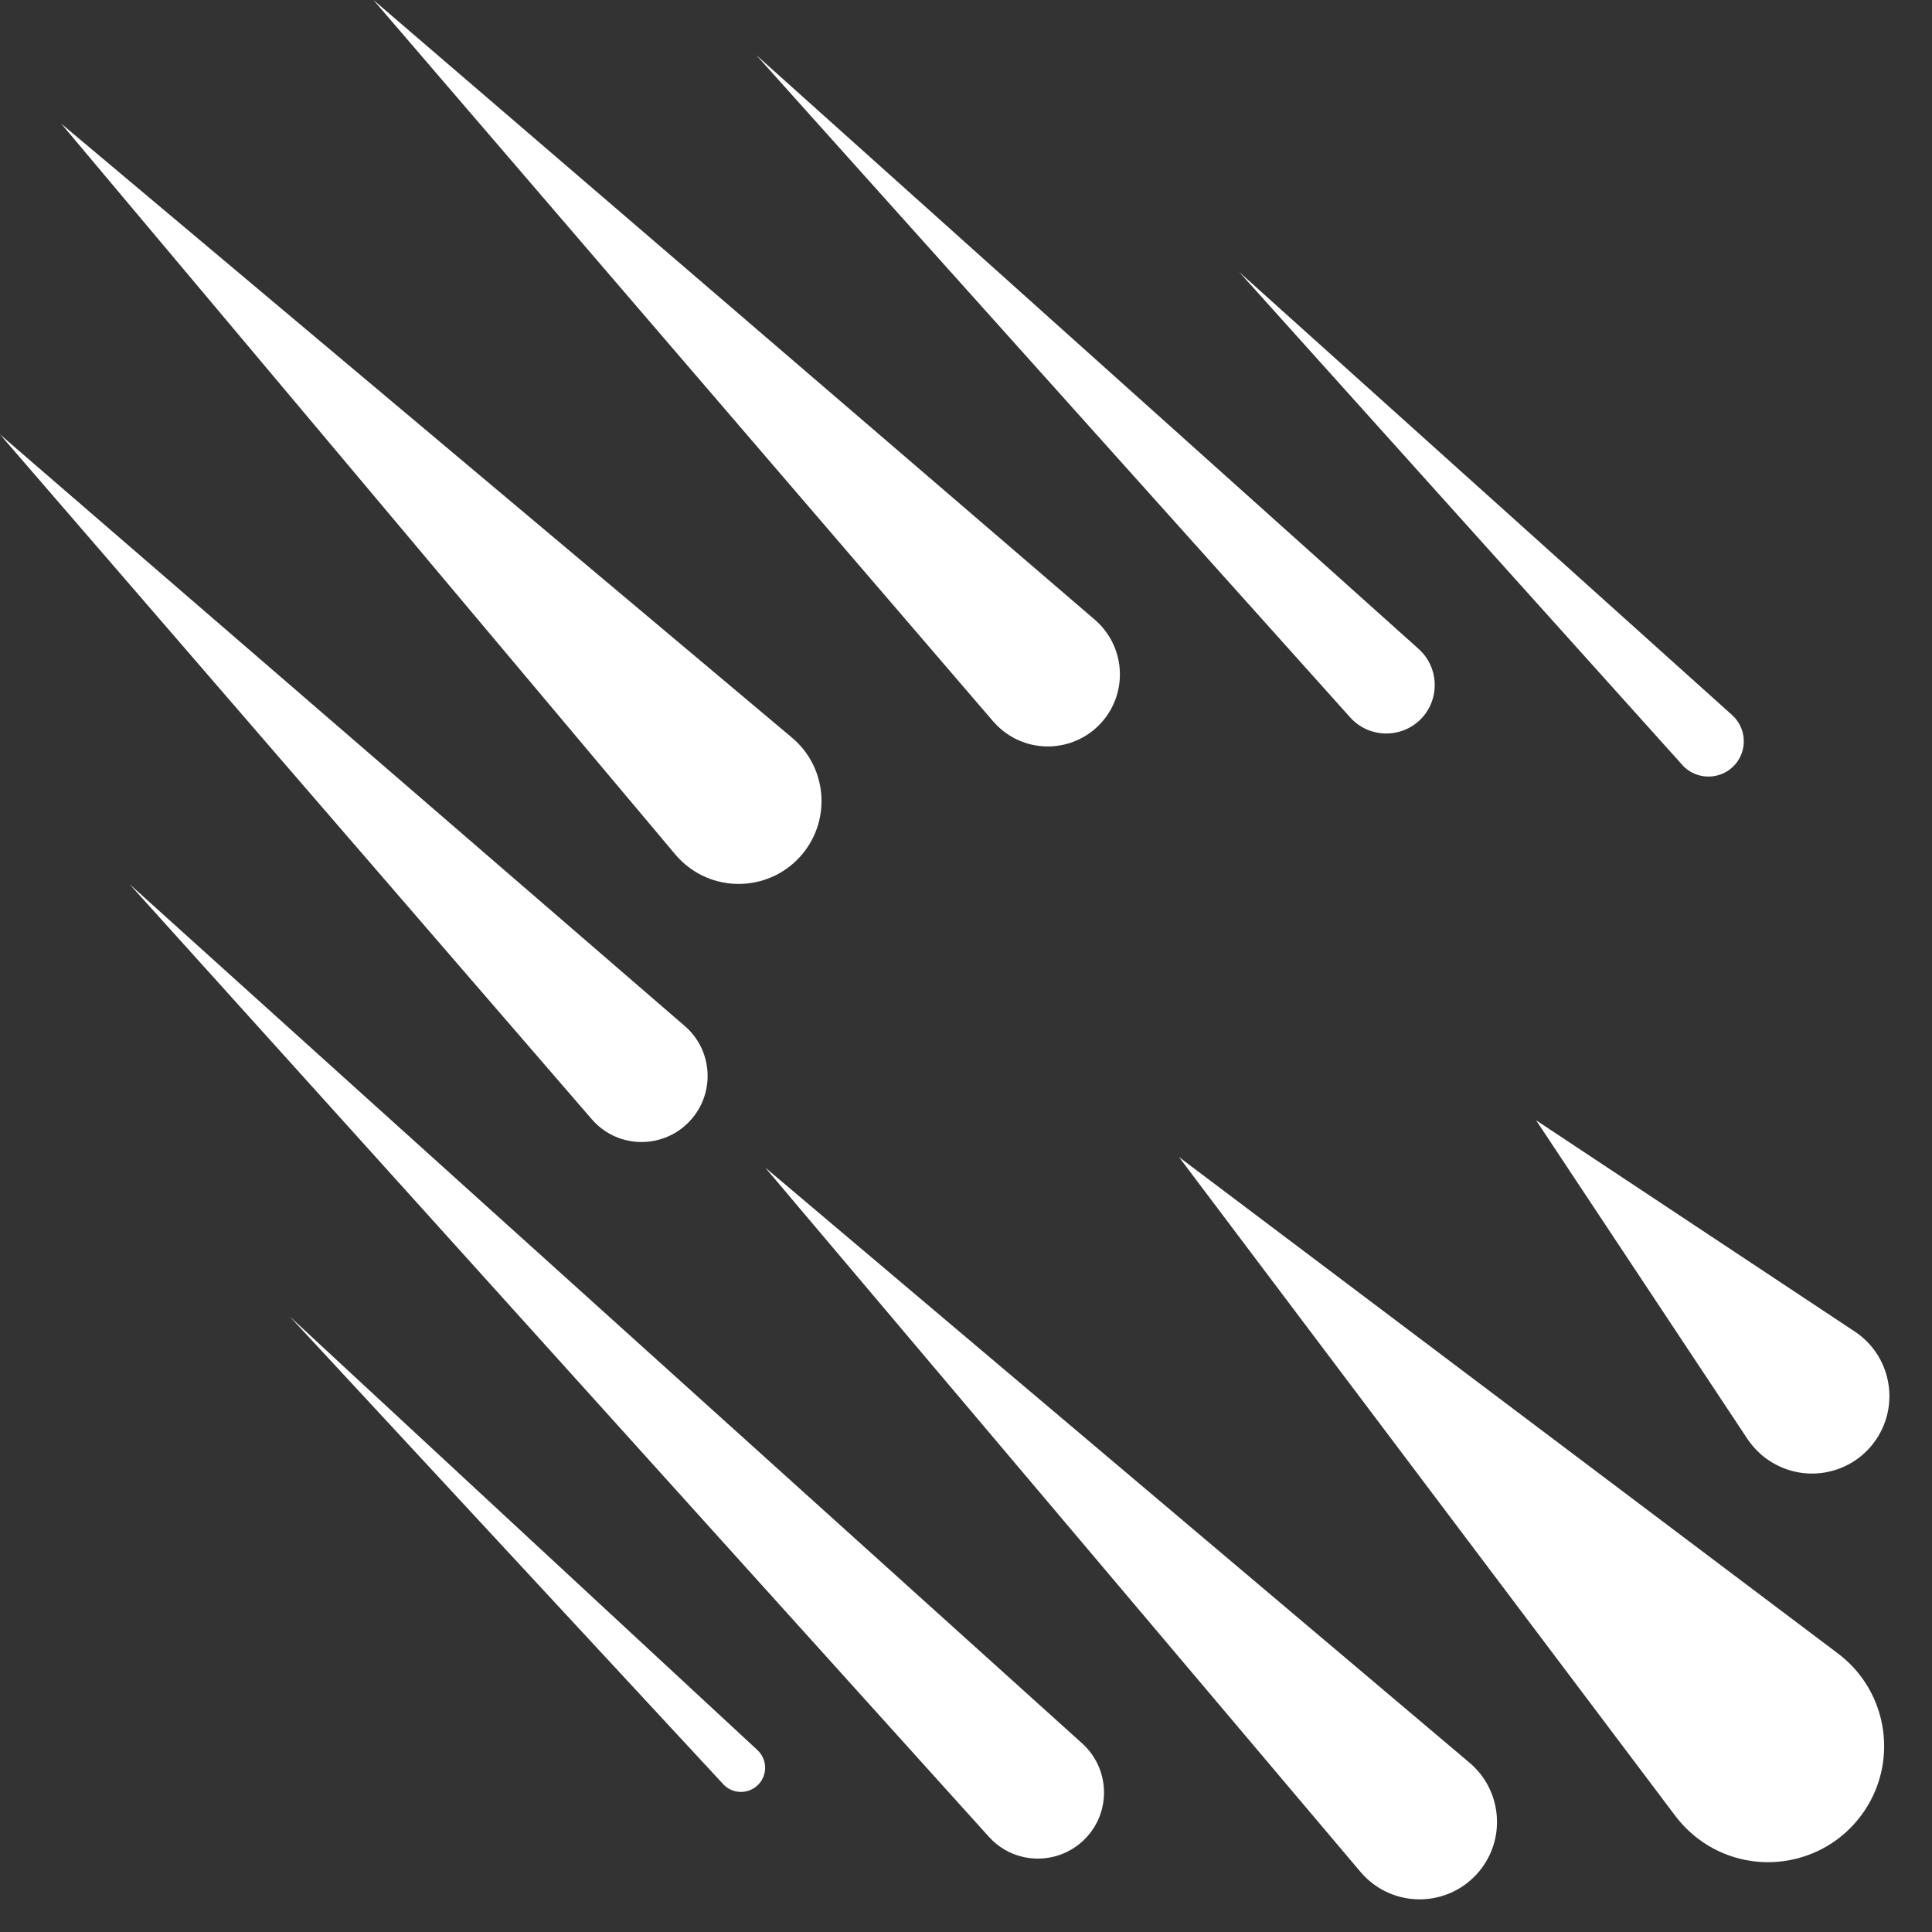 <?xml version="1.0" encoding="utf-8"?>
<!-- Generator: Adobe Illustrator 15.0.0, SVG Export Plug-In . SVG Version: 6.00 Build 0)  -->
<!DOCTYPE svg PUBLIC "-//W3C//DTD SVG 1.1//EN" "http://www.w3.org/Graphics/SVG/1.1/DTD/svg11.dtd">
<svg version="1.1" id="Layer_1" xmlns="http://www.w3.org/2000/svg" xmlns:xlink="http://www.w3.org/1999/xlink" x="0px" y="0px"
	 width="48px" height="48px" viewBox="-13.195 64.25 48 48" enable-background="new -13.195 64.25 48 48" xml:space="preserve">
<rect x="-13.195" y="64.25" width="48" height="48" fill="#333333" stroke="none"/>
<g>
	<g>
		<line fill="#FFFFFF" x1="16.097" y1="92.997" x2="30.449" y2="107.349"/>
		<path fill="#FFFFFF" d="M16.097,92.997l16.371,12.333c1.271,0.956,1.526,2.765,0.568,4.037c-0.958,1.271-2.766,1.526-4.038,0.569
			c-0.217-0.164-0.412-0.363-0.569-0.569L16.097,92.997z"/>
	</g>
	<g>
		<line fill="#FFFFFF" x1="-13.195" y1="75.043" x2="2.66" y2="90.896"/>
		<path fill="#FFFFFF" d="M-13.195,75.043L3.818,89.741c0.686,0.592,0.76,1.628,0.169,2.312c-0.592,0.687-1.629,0.764-2.314,0.17
			c-0.059-0.051-0.119-0.111-0.169-0.17L-13.195,75.043z"/>
	</g>
	<g>
		<line fill="#FFFFFF" x1="-3.917" y1="64.25" x2="12.741" y2="80.908"/>
		<path fill="#FFFFFF" d="M-3.917,64.25l17.922,15.396c0.75,0.646,0.836,1.776,0.191,2.526c-0.645,0.749-1.775,0.836-2.526,0.19
			c-0.067-0.057-0.135-0.127-0.191-0.19L-3.917,64.25z"/>
	</g>
	<g>
		<line fill="#FFFFFF" x1="5.593" y1="65.617" x2="21.201" y2="81.224"/>
		<path fill="#FFFFFF" d="M5.593,65.617l16.458,14.756c0.495,0.445,0.536,1.205,0.092,1.702c-0.444,0.494-1.205,0.535-1.7,0.092
			c-0.032-0.029-0.064-0.061-0.092-0.092L5.593,65.617z"/>
	</g>
	<g>
		<line fill="#FFFFFF" x1="24.969" y1="92.083" x2="31.552" y2="98.665"/>
		<path fill="#FFFFFF" d="M24.969,92.083l7.917,5.249c0.886,0.587,1.127,1.782,0.541,2.667c-0.587,0.887-1.782,1.128-2.668,0.539
			c-0.219-0.143-0.402-0.335-0.54-0.539L24.969,92.083z"/>
	</g>
	<g>
		<line fill="#FFFFFF" x1="17.591" y1="71.006" x2="29.219" y2="82.635"/>
		<path fill="#FFFFFF" d="M17.591,71.006l12.247,11.009c0.361,0.324,0.39,0.879,0.067,1.238c-0.324,0.36-0.879,0.389-1.239,0.068
			c-0.024-0.022-0.046-0.044-0.066-0.068L17.591,71.006z"/>
	</g>
	<g>
		<line fill="#FFFFFF" x1="-11.673" y1="67.323" x2="5.031" y2="84.027"/>
		<path fill="#FFFFFF" d="M-11.673,67.323L6.482,82.577c0.87,0.731,0.982,2.029,0.251,2.9c-0.731,0.87-2.03,0.983-2.901,0.251
			c-0.089-0.075-0.179-0.166-0.251-0.251L-11.673,67.323z"/>
	</g>
	<g>
		<line fill="#FFFFFF" x1="-9.981" y1="86.212" x2="12.531" y2="108.725"/>
		<path fill="#FFFFFF" d="M-9.981,86.212l23.673,21.353c0.672,0.605,0.727,1.647,0.12,2.318c-0.608,0.674-1.647,0.728-2.32,0.121
			c-0.042-0.038-0.081-0.08-0.12-0.121L-9.981,86.212z"/>
	</g>
	<g>
		<line fill="#FFFFFF" x1="5.815" y1="93.256" x2="21.96" y2="109.401"/>
		<path fill="#FFFFFF" d="M5.815,93.256l17.501,14.789c0.811,0.686,0.913,1.899,0.228,2.711c-0.686,0.812-1.899,0.914-2.711,0.228
			c-0.08-0.068-0.161-0.149-0.228-0.228L5.815,93.256z"/>
	</g>
	<g>
		<line fill="#FFFFFF" x1="-5.996" y1="96.958" x2="5.198" y2="108.153"/>
		<path fill="#FFFFFF" d="M-5.996,96.958l11.618,10.771c0.244,0.227,0.258,0.605,0.032,0.849c-0.226,0.242-0.605,0.258-0.849,0.032
			c-0.01-0.012-0.022-0.021-0.031-0.032L-5.996,96.958z"/>
	</g>
</g>
</svg>
